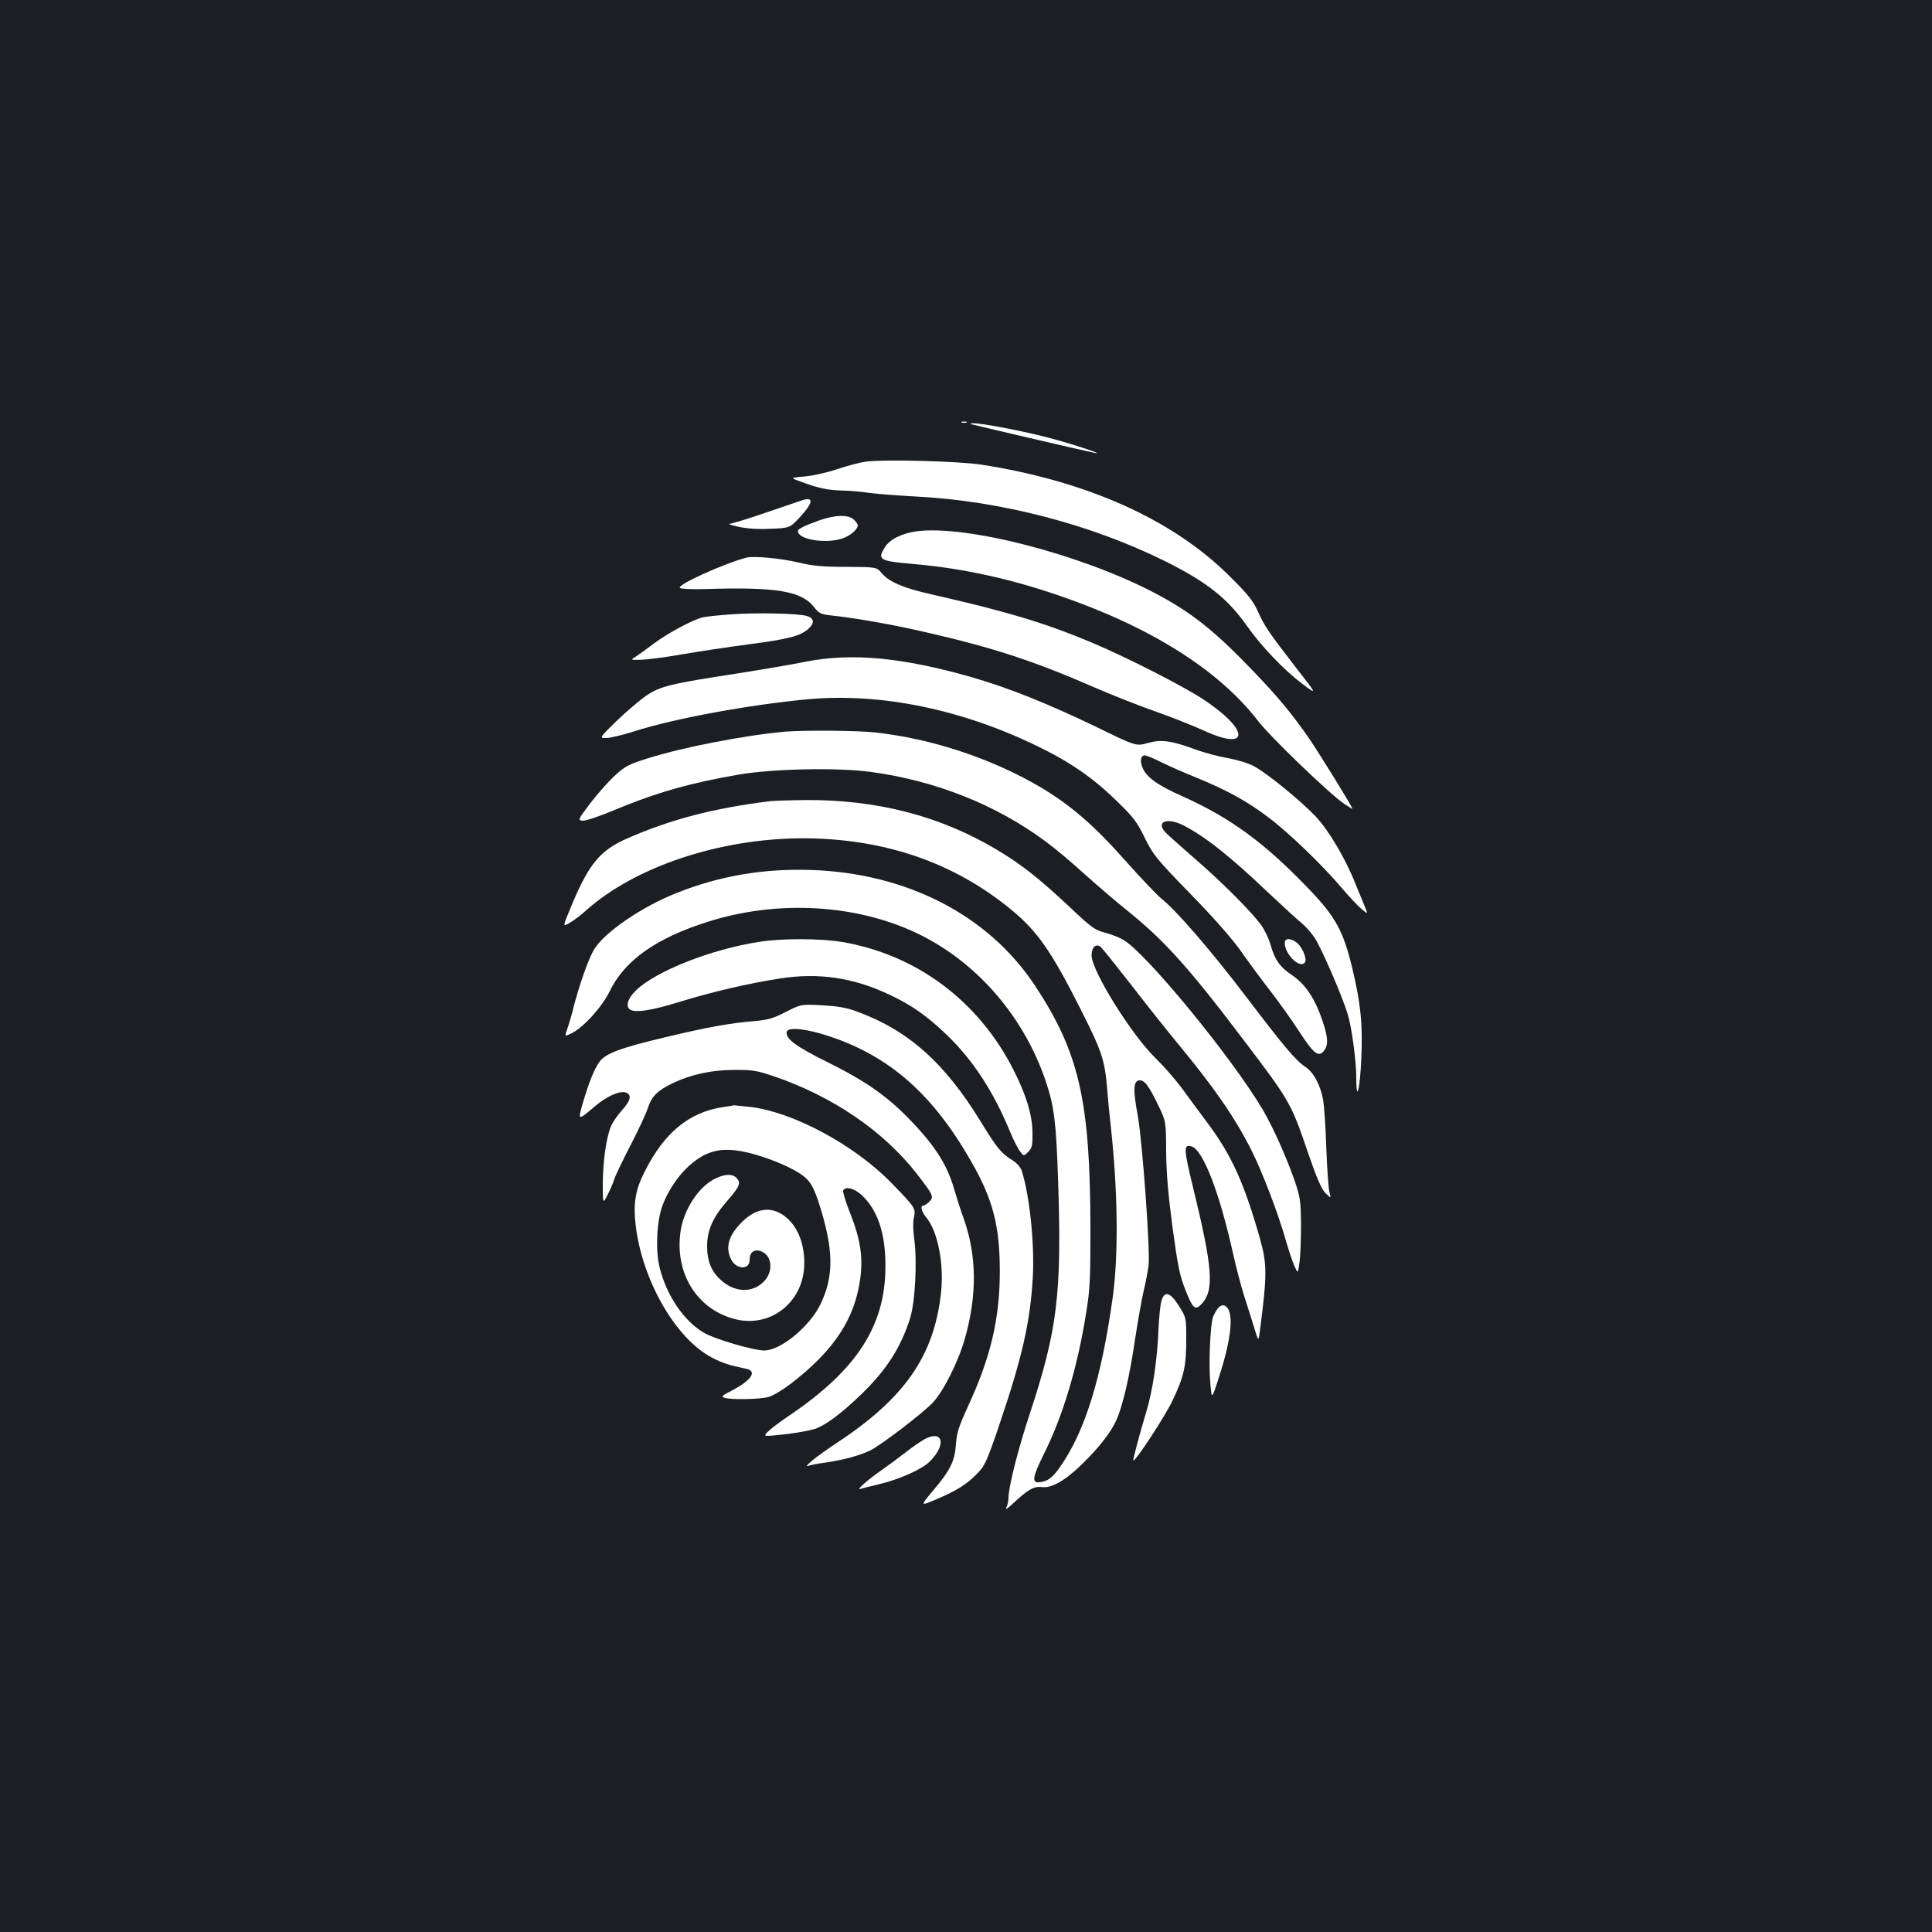 <?xml version="1.0" standalone="no"?>
<!DOCTYPE svg PUBLIC "-//W3C//DTD SVG 20010904//EN"
 "http://www.w3.org/TR/2001/REC-SVG-20010904/DTD/svg10.dtd">
<svg version="1.0" xmlns="http://www.w3.org/2000/svg"
 width="1000pt" height="1000pt" viewBox="0 0 1000 1000"
 preserveAspectRatio="xMidYMid meet">
<rect width="100%" height="100%" fill="#1b1f23"/>
<g transform="translate(0,1000) scale(0.1,-0.1)"
fill="#ffffff" stroke="none">
<path d="M4978 7813 c6 -2 18 -2 25 0 6 3 1 5 -13 5 -14 0 -19 -2 -12 -5z"/>
<path d="M5025 7805 c11 -4 593 -140 640 -149 64 -13 -116 47 -240 79 -129 34
-348 76 -389 74 -11 0 -16 -2 -11 -4z"/>
<path d="M4485 7611 c-33 -4 -100 -22 -150 -39 -51 -17 -124 -34 -168 -38 -78
-7 -78 -7 -25 -26 97 -36 142 -45 218 -47 41 -1 100 -6 130 -11 30 -5 143 -14
251 -20 438 -22 909 -145 1294 -337 214 -107 321 -192 423 -338 74 -104 187
-222 283 -295 77 -57 77 -57 -25 74 -149 193 -171 224 -205 301 -27 58 -51 88
-149 185 -294 292 -737 490 -1282 575 -117 18 -498 28 -595 16z"/>
<path d="M4150 7410 c-14 -5 -98 -33 -188 -64 -89 -31 -172 -56 -185 -57 -12
0 7 -7 43 -15 43 -10 100 -14 167 -11 101 4 101 4 155 62 68 74 71 106 8 85z"/>
<path d="M4239 7306 c-78 -28 -109 -44 -109 -55 0 -45 151 -68 236 -36 39 15
74 46 74 67 0 5 -9 17 -20 28 -27 27 -97 26 -181 -4z"/>
<path d="M4744 7250 c-78 -11 -139 -42 -164 -83 -40 -64 -28 -71 145 -86 253
-22 493 -74 746 -160 482 -164 837 -388 1041 -653 61 -80 370 -378 446 -429
23 -15 42 -27 42 -25 0 10 -176 294 -229 371 -91 129 -153 204 -282 339 -201
210 -322 307 -513 407 -379 199 -973 353 -1232 319z"/>
<path d="M3865 7114 c-116 -30 -362 -141 -346 -157 5 -5 61 -8 128 -6 372 12
503 -10 568 -95 23 -30 33 -35 83 -41 124 -13 325 -48 492 -87 354 -81 561
-149 884 -290 88 -38 225 -92 305 -120 80 -28 194 -73 253 -100 240 -110 236
4 -5 163 -109 71 -397 218 -576 293 -243 102 -439 161 -836 251 -140 32 -213
63 -251 108 -27 32 -27 32 -183 33 -123 0 -175 5 -246 22 -91 22 -233 35 -270
26z"/>
<path d="M3784 6820 c-62 -4 -127 -11 -145 -15 -50 -11 -185 -83 -256 -137
-34 -26 -75 -55 -91 -66 -30 -18 -30 -18 26 -17 31 1 127 13 212 28 85 15 241
38 345 52 206 27 269 43 310 81 33 30 29 55 -10 66 -44 13 -263 18 -391 8z"/>
<path d="M4170 6575 c-69 -14 -228 -41 -355 -61 -345 -53 -399 -66 -472 -116
-34 -24 -102 -82 -152 -130 -90 -88 -90 -88 -53 -88 20 0 86 16 146 35 209 67
599 138 901 166 373 33 788 -51 1180 -241 169 -81 291 -165 410 -281 91 -88
109 -111 150 -195 43 -88 58 -107 238 -292 120 -123 216 -233 257 -291 36 -52
104 -144 152 -206 47 -61 116 -157 152 -213 75 -116 100 -136 128 -102 24 30
23 67 -6 154 -39 116 -88 190 -155 236 -66 44 -92 80 -115 161 -8 30 -30 75
-47 99 -51 71 -204 224 -344 345 -71 62 -141 124 -154 138 -49 54 10 77 92 36
111 -56 243 -160 440 -348 77 -72 154 -143 172 -157 18 -14 49 -48 69 -77 34
-50 144 -304 172 -397 21 -70 44 -242 44 -327 0 -136 19 -66 26 97 8 180 -3
287 -47 470 -46 191 -86 263 -217 401 -235 246 -411 375 -663 488 -128 57
-185 98 -205 147 -15 36 -10 64 12 64 8 0 45 -15 82 -34 37 -18 119 -55 182
-80 159 -65 265 -123 373 -205 106 -79 281 -248 381 -366 37 -44 83 -93 102
-109 35 -29 35 -29 19 10 -9 22 -30 73 -47 114 -53 135 -139 280 -208 354 -77
81 -248 221 -319 260 -30 16 -86 33 -136 42 -47 8 -121 28 -163 43 -129 48
-181 55 -252 35 -60 -17 -60 -17 -277 89 -244 117 -446 198 -634 252 -361 103
-622 127 -859 80z"/>
<path d="M4065 6213 c-206 -18 -533 -81 -715 -139 -98 -31 -115 -40 -169 -90
-33 -30 -89 -94 -126 -142 -64 -85 -65 -87 -40 -90 14 -2 87 22 172 58 211 88
392 139 638 181 176 30 508 37 679 14 337 -45 651 -170 906 -359 47 -34 138
-110 202 -169 65 -58 164 -143 220 -188 193 -155 317 -292 601 -667 243 -320
249 -329 337 -588 46 -134 69 -186 90 -209 30 -29 30 -29 21 5 -5 19 -12 121
-16 225 -3 105 -11 217 -16 249 -14 79 -49 146 -94 175 -50 33 -112 108 -312
371 -173 227 -355 439 -432 499 -23 19 -107 107 -187 197 -161 182 -285 289
-441 381 -250 147 -564 251 -855 282 -89 10 -368 12 -463 4z"/>
<path d="M3985 5853 c-292 -36 -513 -94 -737 -192 -144 -63 -202 -134 -296
-363 -40 -96 -40 -96 -4 -75 20 11 60 41 87 66 254 226 691 371 1118 372 421
0 784 -124 1083 -371 134 -111 205 -212 358 -515 108 -214 124 -261 136 -404
5 -64 14 -156 20 -206 36 -331 40 -664 9 -883 -58 -416 -143 -690 -271 -873
-40 -58 -64 -76 -108 -81 -41 -5 -36 27 23 146 99 197 175 453 219 731 20 122
22 179 22 435 -1 665 -58 913 -290 1263 -241 361 -660 577 -1154 594 -247 8
-470 -29 -695 -118 -180 -70 -379 -206 -431 -295 -29 -49 -74 -178 -104 -292
-10 -43 -26 -96 -34 -118 -14 -40 -14 -40 23 -22 61 30 156 135 196 216 78
161 240 276 509 361 339 108 726 94 1037 -39 329 -140 595 -435 714 -793 42
-127 52 -208 62 -517 19 -578 -4 -764 -147 -1198 -60 -181 -110 -378 -110
-434 0 -16 -5 -39 -11 -51 -7 -14 4 -7 32 19 79 74 110 92 151 87 51 -7 123
34 212 122 85 83 148 164 175 226 33 75 69 230 96 417 15 97 35 211 45 252 10
41 21 100 25 130 9 77 -32 642 -56 776 -25 134 -23 178 7 182 27 4 51 -28 102
-135 37 -78 37 -78 38 -233 1 -112 10 -220 33 -393 28 -206 37 -249 68 -327
36 -91 49 -103 78 -74 72 72 64 183 -42 617 -47 193 -47 216 -5 203 60 -19
146 -244 217 -566 14 -63 38 -155 54 -205 16 -49 39 -124 52 -165 23 -75 23
-75 30 -20 38 295 38 344 0 481 -80 281 -144 424 -263 586 -46 61 -109 147
-141 191 -32 43 -92 112 -134 153 -124 119 -333 454 -333 534 0 42 23 63 47
44 9 -8 77 -93 152 -189 74 -96 185 -236 246 -310 193 -233 299 -388 383 -555
57 -114 138 -326 177 -464 15 -52 35 -112 45 -134 18 -40 18 -40 26 19 5 32 8
120 8 194 -1 124 -4 142 -32 226 -45 129 -114 282 -167 372 -162 273 -603 809
-720 877 -22 13 -66 30 -97 38 -52 14 -69 26 -180 131 -160 150 -250 221 -377
297 -294 176 -624 261 -996 258 -82 -1 -163 -4 -180 -6z"/>
<path d="M3929 5125 c-249 -39 -531 -150 -636 -250 -44 -42 -57 -85 -31 -101
28 -17 113 -4 254 40 169 52 357 96 519 121 202 32 384 5 572 -85 113 -53 193
-110 294 -207 135 -130 241 -292 328 -503 17 -41 40 -86 51 -100 19 -25 19
-25 42 -2 20 20 23 32 22 100 -1 93 -33 196 -99 326 -181 356 -501 594 -884
660 -113 19 -311 20 -432 1z"/>
<path d="M6650 5119 c0 -60 81 -137 105 -99 11 17 -15 79 -42 100 -34 26 -63
26 -63 -1z"/>
<path d="M4067 4762 c-65 -33 -92 -41 -160 -47 -126 -10 -243 -31 -469 -85
-230 -55 -305 -83 -336 -127 -26 -36 -57 -113 -86 -215 -26 -89 -24 -89 61
-16 59 51 126 82 159 74 36 -9 30 -42 -17 -93 -22 -24 -47 -61 -56 -81 -25
-60 -42 -179 -43 -296 0 -109 0 -109 25 -60 14 27 30 65 36 84 6 19 44 98 84
175 40 77 80 163 89 192 20 60 50 89 131 128 94 44 199 67 315 67 93 1 116 -3
200 -31 306 -103 572 -284 745 -506 86 -111 90 -120 65 -145 -11 -11 -24 -20
-30 -20 -18 0 -11 -31 14 -61 60 -71 94 -244 76 -396 -37 -324 -189 -542 -544
-775 -93 -61 -175 -127 -142 -115 10 4 51 12 90 17 90 13 179 37 231 63 55 27
270 191 322 246 55 57 134 214 167 332 64 224 62 430 -5 619 -17 47 -39 116
-50 154 -36 127 -100 227 -231 362 -118 122 -229 199 -426 297 -162 80 -217
121 -210 156 6 27 103 17 224 -24 311 -104 533 -300 731 -647 112 -195 148
-333 148 -568 0 -245 -47 -445 -165 -700 -48 -105 -58 -136 -62 -195 -6 -88
-29 -135 -119 -241 -68 -81 -68 -81 23 -42 103 44 156 78 211 136 34 35 48 66
108 243 120 353 162 537 175 772 9 172 -17 420 -57 545 -7 22 -25 42 -54 60
-54 34 -76 62 -156 192 -190 312 -383 482 -654 578 -51 18 -98 25 -175 29
-105 5 -105 5 -183 -35z"/>
<path d="M3744 4270 c-177 -26 -307 -133 -408 -336 -47 -92 -59 -163 -46 -274
33 -285 206 -588 395 -687 54 -28 84 -38 178 -58 58 -12 26 -60 -76 -113 -51
-26 -56 -31 -37 -37 34 -11 181 -8 227 4 23 6 74 37 115 68 207 159 315 311
352 495 28 137 16 239 -45 392 -22 55 -37 106 -35 113 10 24 55 14 94 -21 84
-76 126 -200 125 -371 0 -307 -148 -536 -501 -774 -48 -32 -97 -70 -109 -83
-23 -24 -23 -24 89 -12 61 7 131 20 156 28 57 20 135 78 241 180 129 125 203
240 251 391 27 83 38 297 22 412 -6 42 -7 87 -2 110 11 48 8 53 -117 181 -190
195 -504 364 -725 392 -45 5 -85 9 -88 9 -3 -1 -28 -5 -56 -9z m162 -245 c101
-29 203 -74 251 -111 44 -33 64 -76 103 -212 54 -194 51 -318 -12 -450 -55
-117 -207 -242 -292 -242 -58 0 -260 60 -315 93 -103 62 -191 192 -227 337
-22 89 -15 243 16 323 48 126 148 237 245 271 61 22 133 19 231 -9z"/>
<path d="M3705 3901 c-87 -40 -167 -161 -183 -278 -29 -211 82 -394 272 -448
189 -55 368 83 369 285 1 115 -43 211 -119 257 -71 42 -146 22 -218 -57 -58
-64 -71 -122 -41 -180 27 -52 95 -53 95 -2 0 40 23 58 58 46 59 -21 67 -106
15 -158 -59 -59 -148 -57 -220 7 -50 44 -73 98 -73 177 0 82 30 150 104 234
64 74 72 93 50 117 -21 24 -58 24 -109 0z"/>
<path d="M6012 3268 c-6 -18 -13 -87 -16 -153 -6 -154 -30 -314 -63 -423 -35
-116 -71 -252 -67 -252 14 0 165 230 203 311 60 126 71 178 71 319 0 108 0
109 -37 169 -45 72 -75 82 -91 29z"/>
<path d="M6307 3232 c-9 -9 -21 -31 -28 -47 -15 -39 -24 -250 -14 -350 7 -78
7 -78 41 26 73 224 84 362 30 382 -8 3 -21 -2 -29 -11z"/>
<path d="M4788 2552 c-20 -11 -65 -41 -100 -69 -35 -27 -90 -68 -123 -91 -71
-49 -137 -107 -113 -99 9 3 56 15 103 26 103 25 219 77 258 117 86 86 69 164
-25 116z"/>
</g>
</svg>
